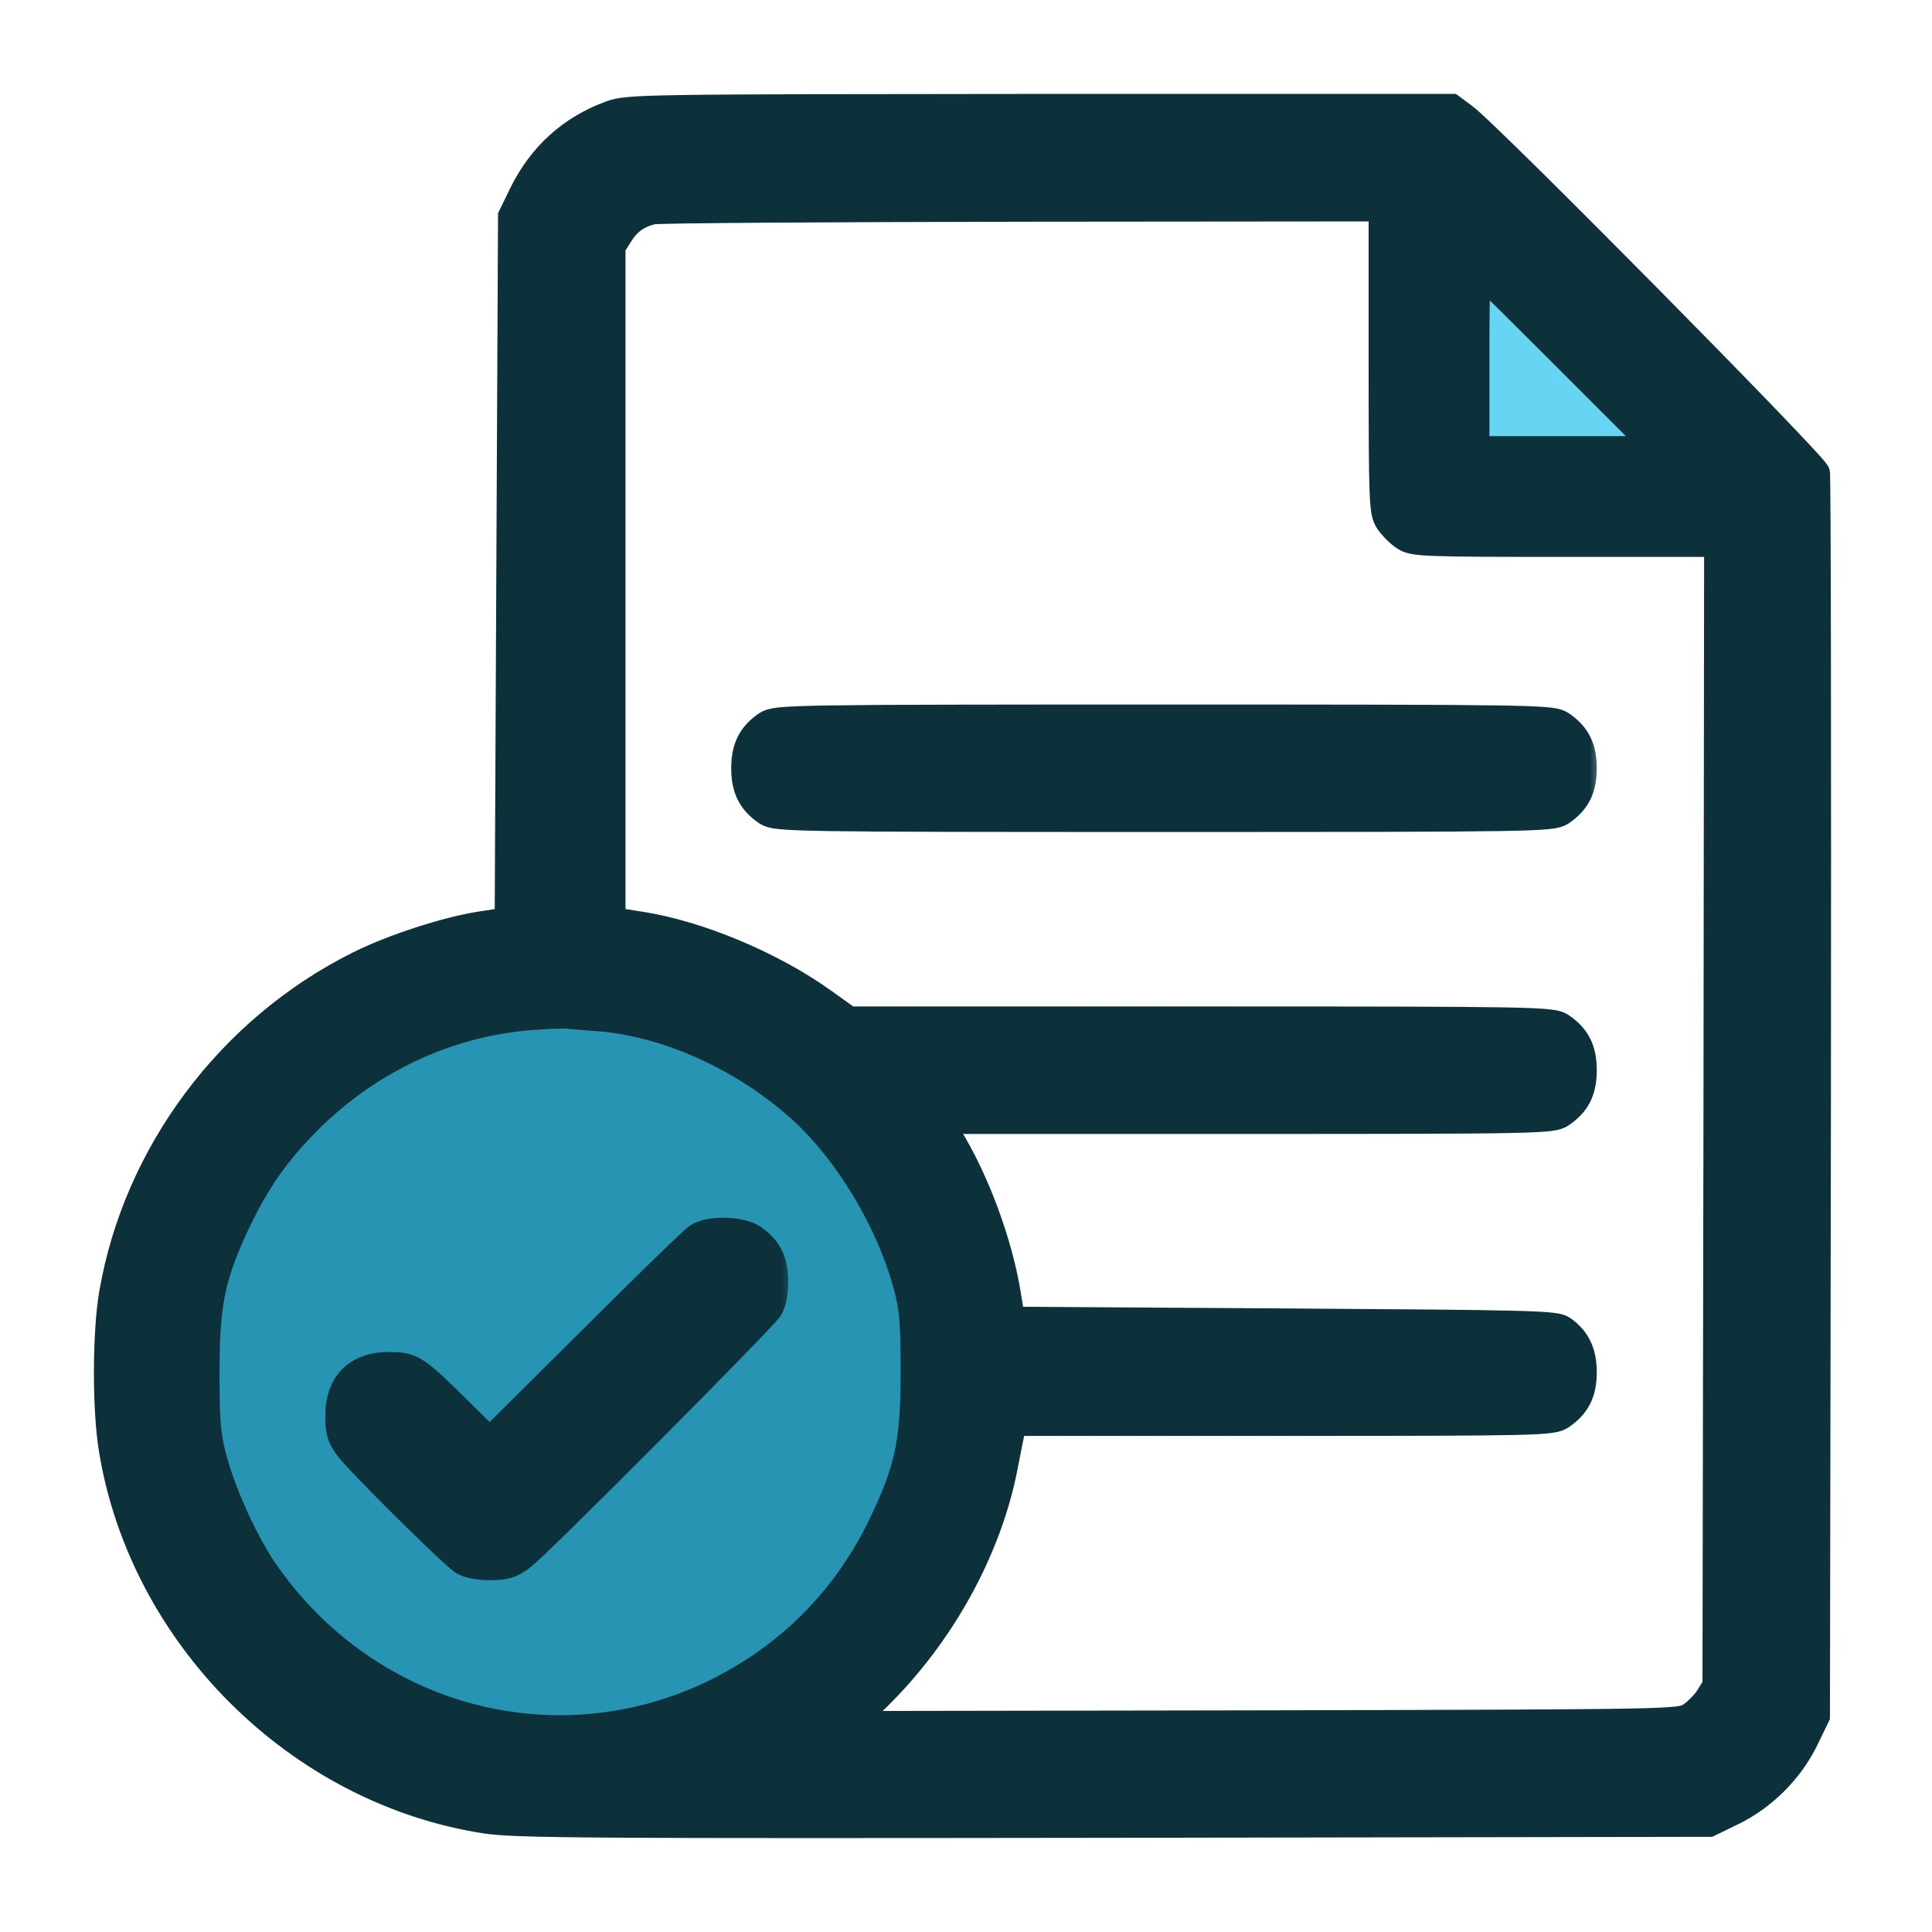 <svg width="72" height="72" viewBox="0 0 72 72" fill="none" xmlns="http://www.w3.org/2000/svg">
<mask id="path-1-outside-1_6242_46194" maskUnits="userSpaceOnUse" x="3" y="3" width="66" height="66" fill="black">
<rect fill="white" x="3" y="3" width="66" height="66"/>
<path d="M22.761 4.25C21.285 4.788 20.173 5.788 19.46 7.238L19.06 8.063L18.997 21.192L18.935 34.307L17.885 34.47C16.622 34.67 14.609 35.32 13.346 35.958C8.57 38.346 5.094 42.984 4.194 48.198C3.944 49.648 3.931 52.474 4.181 54.012C5.319 60.976 11.108 66.74 18.072 67.828C19.16 68.003 21.923 68.015 41.503 67.99L63.696 67.953L64.571 67.528C65.721 66.965 66.709 65.977 67.271 64.827L67.697 63.952L67.734 40.946C67.746 28.293 67.734 17.803 67.697 17.628C67.609 17.303 55.494 5.038 54.581 4.363L54.093 4H38.765C23.949 4.013 23.411 4.013 22.761 4.25ZM51.505 13.402C51.505 18.741 51.518 19.091 51.743 19.429C51.868 19.616 52.143 19.891 52.33 20.016C52.668 20.241 53.018 20.254 58.357 20.254H64.008L63.983 41.534L63.946 62.827L63.67 63.264C63.52 63.502 63.208 63.814 62.983 63.952C62.583 64.202 62.32 64.202 47.104 64.239L31.65 64.264L32.651 63.302C35.076 60.938 36.839 57.75 37.439 54.612C37.552 54.037 37.664 53.449 37.702 53.287L37.752 53.012H47.792C57.407 53.012 57.832 52.999 58.182 52.774C58.757 52.386 59.007 51.911 59.007 51.136C59.007 50.398 58.769 49.911 58.244 49.536C57.969 49.336 57.069 49.323 47.829 49.261L37.702 49.198L37.539 48.198C37.227 46.298 36.364 43.972 35.376 42.372L35.001 41.759H46.416C57.382 41.759 57.832 41.746 58.182 41.521C58.757 41.134 59.007 40.659 59.007 39.883C59.007 39.108 58.757 38.633 58.182 38.246C57.832 38.021 57.344 38.008 44.728 38.008H31.638L30.713 37.345C28.787 35.958 26.037 34.807 23.861 34.47L22.811 34.307V21.754V9.189L23.086 8.751C23.386 8.264 23.749 8.001 24.311 7.863C24.524 7.813 30.725 7.776 38.102 7.763L51.505 7.751V13.402ZM58.257 13.565L61.195 16.503H58.219H55.256V13.565C55.256 11.952 55.269 10.627 55.294 10.627C55.306 10.627 56.644 11.952 58.257 13.565ZM22.311 38.183C24.811 38.383 27.625 39.658 29.712 41.559C31.388 43.084 32.901 45.61 33.526 47.885C33.776 48.798 33.813 49.248 33.813 51.136C33.813 53.687 33.613 54.65 32.676 56.625C31.35 59.426 29.225 61.564 26.437 62.901C20.698 65.64 13.934 63.839 10.183 58.575C9.433 57.538 8.582 55.7 8.22 54.387C7.97 53.462 7.932 53.037 7.932 51.136C7.932 48.598 8.132 47.635 9.045 45.685C9.783 44.135 10.483 43.134 11.671 41.934C13.884 39.733 16.722 38.396 19.723 38.146C20.323 38.096 20.948 38.071 21.123 38.083C21.298 38.108 21.836 38.146 22.311 38.183Z"/>
<path d="M22.311 38.183C24.811 38.383 27.625 39.658 29.712 41.559C31.388 43.084 32.901 45.61 33.526 47.885C33.776 48.798 33.813 49.248 33.813 51.136C33.813 53.687 33.613 54.65 32.676 56.625C31.35 59.426 29.225 61.564 26.437 62.901C20.698 65.64 13.934 63.839 10.183 58.575C9.433 57.538 8.582 55.7 8.22 54.387C7.97 53.462 7.932 53.037 7.932 51.136C7.932 48.598 8.132 47.635 9.045 45.685C9.783 44.135 10.483 43.134 11.671 41.934C13.884 39.733 16.722 38.396 19.723 38.146C20.323 38.096 20.948 38.071 21.123 38.083C21.298 38.108 21.836 38.146 22.311 38.183Z"/>
<path d="M58.257 13.565L61.195 16.503H58.219H55.256V13.565C55.256 11.952 55.269 10.627 55.294 10.627C55.306 10.627 56.644 11.952 58.257 13.565Z"/>
</mask>
<path d="M22.761 4.25C21.285 4.788 20.173 5.788 19.46 7.238L19.06 8.063L18.997 21.192L18.935 34.307L17.885 34.47C16.622 34.67 14.609 35.32 13.346 35.958C8.57 38.346 5.094 42.984 4.194 48.198C3.944 49.648 3.931 52.474 4.181 54.012C5.319 60.976 11.108 66.74 18.072 67.828C19.16 68.003 21.923 68.015 41.503 67.99L63.696 67.953L64.571 67.528C65.721 66.965 66.709 65.977 67.271 64.827L67.697 63.952L67.734 40.946C67.746 28.293 67.734 17.803 67.697 17.628C67.609 17.303 55.494 5.038 54.581 4.363L54.093 4H38.765C23.949 4.013 23.411 4.013 22.761 4.25ZM51.505 13.402C51.505 18.741 51.518 19.091 51.743 19.429C51.868 19.616 52.143 19.891 52.33 20.016C52.668 20.241 53.018 20.254 58.357 20.254H64.008L63.983 41.534L63.946 62.827L63.67 63.264C63.52 63.502 63.208 63.814 62.983 63.952C62.583 64.202 62.32 64.202 47.104 64.239L31.65 64.264L32.651 63.302C35.076 60.938 36.839 57.75 37.439 54.612C37.552 54.037 37.664 53.449 37.702 53.287L37.752 53.012H47.792C57.407 53.012 57.832 52.999 58.182 52.774C58.757 52.386 59.007 51.911 59.007 51.136C59.007 50.398 58.769 49.911 58.244 49.536C57.969 49.336 57.069 49.323 47.829 49.261L37.702 49.198L37.539 48.198C37.227 46.298 36.364 43.972 35.376 42.372L35.001 41.759H46.416C57.382 41.759 57.832 41.746 58.182 41.521C58.757 41.134 59.007 40.659 59.007 39.883C59.007 39.108 58.757 38.633 58.182 38.246C57.832 38.021 57.344 38.008 44.728 38.008H31.638L30.713 37.345C28.787 35.958 26.037 34.807 23.861 34.47L22.811 34.307V21.754V9.189L23.086 8.751C23.386 8.264 23.749 8.001 24.311 7.863C24.524 7.813 30.725 7.776 38.102 7.763L51.505 7.751V13.402ZM58.257 13.565L61.195 16.503H58.219H55.256V13.565C55.256 11.952 55.269 10.627 55.294 10.627C55.306 10.627 56.644 11.952 58.257 13.565ZM22.311 38.183C24.811 38.383 27.625 39.658 29.712 41.559C31.388 43.084 32.901 45.61 33.526 47.885C33.776 48.798 33.813 49.248 33.813 51.136C33.813 53.687 33.613 54.65 32.676 56.625C31.35 59.426 29.225 61.564 26.437 62.901C20.698 65.64 13.934 63.839 10.183 58.575C9.433 57.538 8.582 55.7 8.22 54.387C7.97 53.462 7.932 53.037 7.932 51.136C7.932 48.598 8.132 47.635 9.045 45.685C9.783 44.135 10.483 43.134 11.671 41.934C13.884 39.733 16.722 38.396 19.723 38.146C20.323 38.096 20.948 38.071 21.123 38.083C21.298 38.108 21.836 38.146 22.311 38.183Z" fill="#0D313B"/>
<path d="M22.311 38.183C24.811 38.383 27.625 39.658 29.712 41.559C31.388 43.084 32.901 45.61 33.526 47.885C33.776 48.798 33.813 49.248 33.813 51.136C33.813 53.687 33.613 54.65 32.676 56.625C31.35 59.426 29.225 61.564 26.437 62.901C20.698 65.64 13.934 63.839 10.183 58.575C9.433 57.538 8.582 55.7 8.22 54.387C7.97 53.462 7.932 53.037 7.932 51.136C7.932 48.598 8.132 47.635 9.045 45.685C9.783 44.135 10.483 43.134 11.671 41.934C13.884 39.733 16.722 38.396 19.723 38.146C20.323 38.096 20.948 38.071 21.123 38.083C21.298 38.108 21.836 38.146 22.311 38.183Z" fill="#2894B4"/>
<path d="M58.257 13.565L61.195 16.503H58.219H55.256V13.565C55.256 11.952 55.269 10.627 55.294 10.627C55.306 10.627 56.644 11.952 58.257 13.565Z" fill="#68D4F4"/>
<path d="M58.257 13.565L58.08 13.742L58.08 13.742L58.257 13.565ZM61.195 16.503L61.372 16.326L61.798 16.753H61.195V16.503ZM55.256 16.503V16.753H55.006V16.503H55.256ZM22.311 38.183L22.33 37.934L22.331 37.934L22.311 38.183ZM29.712 41.559L29.881 41.374L29.881 41.374L29.712 41.559ZM33.526 47.885L33.767 47.819L33.767 47.819L33.526 47.885ZM32.676 56.625L32.45 56.518L32.45 56.518L32.676 56.625ZM26.437 62.901L26.545 63.127L26.544 63.127L26.437 62.901ZM10.183 58.575L10.385 58.429L10.386 58.43L10.183 58.575ZM8.22 54.387L7.979 54.453L7.979 54.452L8.22 54.387ZM9.045 45.685L8.819 45.579L8.819 45.578L9.045 45.685ZM11.671 41.934L11.493 41.758L11.494 41.757L11.671 41.934ZM19.723 38.146L19.702 37.897L19.723 38.146ZM21.123 38.083L21.141 37.834L21.15 37.834L21.158 37.836L21.123 38.083ZM58.434 13.388L61.372 16.326L61.018 16.68L58.08 13.742L58.434 13.388ZM61.195 16.753H58.219V16.253H61.195V16.753ZM58.219 16.753H55.256V16.253H58.219V16.753ZM55.006 16.503V13.565H55.506V16.503H55.006ZM55.006 13.565C55.006 12.758 55.009 12.022 55.015 11.488C55.019 11.221 55.023 11.003 55.027 10.851C55.03 10.776 55.032 10.714 55.035 10.669C55.037 10.648 55.039 10.626 55.042 10.606C55.043 10.598 55.045 10.58 55.051 10.559C55.054 10.551 55.061 10.527 55.078 10.499C55.083 10.491 55.148 10.377 55.294 10.377V10.877C55.438 10.877 55.502 10.763 55.507 10.756C55.523 10.73 55.529 10.707 55.531 10.701C55.534 10.693 55.535 10.686 55.535 10.683C55.536 10.68 55.536 10.678 55.536 10.678C55.536 10.677 55.536 10.679 55.536 10.684C55.535 10.689 55.535 10.696 55.534 10.704C55.532 10.739 55.529 10.793 55.527 10.867C55.522 11.014 55.519 11.228 55.515 11.494C55.509 12.025 55.506 12.759 55.506 13.565H55.006ZM55.294 10.377C55.35 10.377 55.391 10.396 55.397 10.399C55.411 10.405 55.421 10.412 55.426 10.415C55.437 10.421 55.444 10.427 55.447 10.429C55.454 10.434 55.46 10.439 55.462 10.442C55.469 10.447 55.475 10.453 55.481 10.459C55.494 10.47 55.511 10.487 55.532 10.507C55.574 10.547 55.634 10.605 55.71 10.68C55.863 10.83 56.082 11.047 56.351 11.313C56.889 11.847 57.627 12.581 58.434 13.388L58.08 13.742C57.274 12.935 56.536 12.201 55.999 11.668C55.73 11.402 55.512 11.186 55.36 11.037C55.284 10.963 55.225 10.905 55.185 10.867C55.165 10.847 55.15 10.834 55.141 10.825C55.136 10.82 55.134 10.819 55.135 10.819C55.135 10.819 55.136 10.82 55.137 10.821C55.138 10.822 55.14 10.824 55.143 10.826C55.145 10.828 55.152 10.833 55.162 10.839C55.167 10.842 55.177 10.848 55.191 10.854C55.197 10.857 55.238 10.877 55.294 10.877V10.377ZM22.331 37.934C24.893 38.139 27.757 39.441 29.881 41.374L29.544 41.744C27.492 39.876 24.73 38.627 22.291 38.432L22.331 37.934ZM29.881 41.374C31.593 42.933 33.13 45.501 33.767 47.819L33.285 47.952C32.671 45.719 31.182 43.235 29.544 41.744L29.881 41.374ZM33.767 47.819C34.026 48.766 34.063 49.244 34.063 51.136H33.563C33.563 49.252 33.526 48.83 33.285 47.952L33.767 47.819ZM34.063 51.136C34.063 52.416 34.014 53.315 33.841 54.147C33.668 54.982 33.374 55.737 32.901 56.732L32.45 56.518C32.915 55.538 33.19 54.824 33.351 54.045C33.513 53.265 33.563 52.407 33.563 51.136H34.063ZM32.902 56.732C31.552 59.584 29.385 61.764 26.545 63.127L26.328 62.676C29.065 61.363 31.149 59.267 32.45 56.518L32.902 56.732ZM26.544 63.127C20.693 65.919 13.799 64.081 9.979 58.721L10.386 58.43C14.069 63.598 20.702 65.361 26.329 62.676L26.544 63.127ZM9.98 58.722C9.21 57.657 8.348 55.791 7.979 54.453L8.461 54.32C8.817 55.608 9.655 57.418 10.385 58.429L9.98 58.722ZM7.979 54.452C7.72 53.494 7.682 53.041 7.682 51.136H8.182C8.182 53.032 8.22 53.43 8.461 54.322L7.979 54.452ZM7.682 51.136C7.682 49.863 7.732 48.967 7.901 48.14C8.071 47.311 8.359 46.562 8.819 45.579L9.271 45.791C8.819 46.758 8.55 47.466 8.391 48.24C8.232 49.017 8.182 49.872 8.182 51.136H7.682ZM8.819 45.578C9.569 44.002 10.285 42.979 11.493 41.758L11.848 42.11C10.681 43.29 9.997 44.267 9.271 45.792L8.819 45.578ZM11.494 41.757C13.747 39.517 16.64 38.152 19.702 37.897L19.743 38.395C16.804 38.64 14.02 39.95 11.847 42.111L11.494 41.757ZM19.702 37.897C20.299 37.847 20.943 37.82 21.141 37.834L21.105 38.333C20.952 38.322 20.346 38.344 19.743 38.395L19.702 37.897ZM21.158 37.836C21.323 37.859 21.845 37.896 22.33 37.934L22.291 38.432C21.826 38.396 21.273 38.357 21.088 38.331L21.158 37.836ZM22.761 4.25L22.932 4.72L22.932 4.72L22.761 4.25ZM19.46 7.238L19.01 7.02L19.011 7.018L19.46 7.238ZM19.06 8.063L18.56 8.061L18.561 7.948L18.61 7.845L19.06 8.063ZM18.997 21.192L19.497 21.194L19.497 21.194L18.997 21.192ZM18.935 34.307L19.435 34.31L19.433 34.736L19.011 34.801L18.935 34.307ZM17.885 34.47L17.806 33.976L17.808 33.976L17.885 34.47ZM13.346 35.958L13.572 36.404L13.57 36.405L13.346 35.958ZM4.194 48.198L3.701 48.113L3.701 48.113L4.194 48.198ZM4.181 54.012L3.688 54.093L3.688 54.092L4.181 54.012ZM18.072 67.828L18.149 67.334L18.152 67.334L18.072 67.828ZM41.503 67.99L41.504 68.49L41.503 68.49L41.503 67.99ZM63.696 67.953L63.914 68.403L63.811 68.453L63.696 68.453L63.696 67.953ZM64.571 67.528L64.79 67.977L64.789 67.977L64.571 67.528ZM67.271 64.827L67.721 65.045L67.721 65.047L67.271 64.827ZM67.697 63.952L68.197 63.953L68.196 64.067L68.146 64.17L67.697 63.952ZM67.734 40.946L68.234 40.947L68.234 40.947L67.734 40.946ZM67.697 17.628L68.179 17.498L68.183 17.511L68.185 17.523L67.697 17.628ZM54.581 4.363L54.283 4.765L54.282 4.764L54.581 4.363ZM54.093 4V3.5H54.259L54.392 3.599L54.093 4ZM38.765 4L38.764 3.5H38.765V4ZM51.743 19.429L51.327 19.706L51.743 19.429ZM52.33 20.016L52.053 20.432L52.053 20.432L52.33 20.016ZM64.008 20.254V19.754H64.509L64.508 20.254L64.008 20.254ZM63.983 41.534L64.483 41.535L64.483 41.535L63.983 41.534ZM63.946 62.827L64.446 62.827L64.445 62.971L64.369 63.093L63.946 62.827ZM63.67 63.264L64.094 63.53L64.093 63.531L63.67 63.264ZM62.983 63.952L62.718 63.528L62.722 63.525L62.983 63.952ZM47.104 64.239L47.105 64.739L47.105 64.739L47.104 64.239ZM31.65 64.264L31.651 64.764L30.408 64.766L31.304 63.904L31.65 64.264ZM32.651 63.302L33 63.66L32.997 63.662L32.651 63.302ZM37.439 54.612L36.948 54.518L36.949 54.516L37.439 54.612ZM37.702 53.287L38.194 53.376L38.192 53.388L38.189 53.399L37.702 53.287ZM37.752 53.012L37.26 52.922L37.335 52.512H37.752V53.012ZM58.182 52.774L58.461 53.189L58.452 53.195L58.182 52.774ZM58.244 49.536L57.954 49.943L57.95 49.94L58.244 49.536ZM47.829 49.261L47.832 48.761L47.833 48.761L47.829 49.261ZM37.702 49.198L37.699 49.698L37.276 49.696L37.208 49.278L37.702 49.198ZM37.539 48.198L38.033 48.117L38.033 48.118L37.539 48.198ZM35.376 42.372L34.951 42.634L34.95 42.633L35.376 42.372ZM35.001 41.759L34.575 42.02L34.109 41.259H35.001V41.759ZM58.182 41.521L58.461 41.936L58.452 41.942L58.182 41.521ZM58.182 38.246L58.452 37.825L58.461 37.831L58.182 38.246ZM31.638 38.008V38.508H31.477L31.347 38.415L31.638 38.008ZM30.713 37.345L30.422 37.752L30.42 37.751L30.713 37.345ZM23.861 34.47L23.938 33.976L23.938 33.976L23.861 34.47ZM22.811 34.307L22.734 34.801L22.311 34.736V34.307H22.811ZM22.811 9.189H22.311V9.045L22.387 8.923L22.811 9.189ZM23.086 8.751L23.512 9.013L23.509 9.017L23.086 8.751ZM24.311 7.863L24.192 7.378L24.197 7.377L24.311 7.863ZM38.102 7.763L38.101 7.263L38.102 7.263L38.102 7.763ZM51.505 7.751L51.505 7.251L52.005 7.25V7.751H51.505ZM22.932 4.72C21.58 5.213 20.566 6.122 19.909 7.459L19.011 7.018C19.78 5.454 20.991 4.363 22.59 3.78L22.932 4.72ZM19.91 7.456L19.51 8.282L18.61 7.845L19.01 7.02L19.91 7.456ZM19.56 8.066L19.497 21.194L18.497 21.189L18.56 8.061L19.56 8.066ZM19.497 21.194L19.435 34.31L18.435 34.305L18.497 21.189L19.497 21.194ZM19.011 34.801L17.961 34.964L17.808 33.976L18.858 33.813L19.011 34.801ZM17.963 34.964C16.753 35.155 14.79 35.789 13.572 36.404L13.121 35.511C14.428 34.851 16.49 34.184 17.806 33.976L17.963 34.964ZM13.57 36.405C8.934 38.723 5.559 43.228 4.687 48.283L3.701 48.113C4.629 42.74 8.206 37.968 13.123 35.51L13.57 36.405ZM4.687 48.283C4.446 49.677 4.434 52.447 4.675 53.932L3.688 54.092C3.429 52.501 3.441 49.619 3.701 48.113L4.687 48.283ZM4.675 53.931C5.778 60.683 11.399 66.279 18.149 67.334L17.995 68.322C10.817 67.2 4.86 61.269 3.688 54.093L4.675 53.931ZM18.152 67.334C18.649 67.414 19.566 67.462 22.856 67.484C26.128 67.506 31.711 67.503 41.502 67.49L41.503 68.49C31.715 68.503 26.126 68.506 22.85 68.484C19.592 68.462 18.584 68.416 17.993 68.321L18.152 67.334ZM41.502 67.49L63.695 67.453L63.696 68.453L41.504 68.49L41.502 67.49ZM63.477 67.503L64.352 67.078L64.789 67.977L63.914 68.403L63.477 67.503ZM64.351 67.078C65.401 66.565 66.308 65.658 66.822 64.607L67.721 65.047C67.109 66.297 66.041 67.365 64.79 67.977L64.351 67.078ZM66.822 64.609L67.247 63.733L68.146 64.17L67.721 65.045L66.822 64.609ZM67.197 63.951L67.234 40.946L68.234 40.947L68.197 63.953L67.197 63.951ZM67.234 40.946C67.24 34.62 67.24 28.834 67.234 24.609C67.231 22.496 67.226 20.774 67.22 19.569C67.217 18.966 67.213 18.494 67.209 18.167C67.207 18.004 67.206 17.878 67.203 17.792C67.202 17.748 67.201 17.717 67.2 17.697C67.198 17.652 67.198 17.687 67.208 17.733L68.185 17.523C68.198 17.58 68.199 17.647 68.2 17.652C68.201 17.683 68.202 17.722 68.203 17.768C68.205 17.86 68.207 17.991 68.209 18.155C68.213 18.485 68.217 18.96 68.22 19.564C68.226 20.77 68.231 22.494 68.234 24.607C68.24 28.834 68.24 34.62 68.234 40.947L67.234 40.946ZM67.214 17.758C67.228 17.81 67.247 17.846 67.252 17.855C67.259 17.869 67.265 17.878 67.267 17.88C67.269 17.885 67.268 17.882 67.259 17.871C67.242 17.849 67.212 17.813 67.168 17.761C67.079 17.66 66.948 17.515 66.779 17.333C66.441 16.968 65.959 16.463 65.379 15.86C64.218 14.656 62.669 13.073 61.093 11.478C59.516 9.883 57.915 8.278 56.652 7.03C56.02 6.406 55.473 5.872 55.057 5.474C54.628 5.064 54.366 4.825 54.283 4.765L54.878 3.961C55.024 4.068 55.34 4.361 55.748 4.752C56.17 5.155 56.721 5.693 57.354 6.319C58.622 7.571 60.226 9.179 61.804 10.775C63.382 12.372 64.934 13.958 66.099 15.166C66.68 15.77 67.167 16.281 67.512 16.652C67.683 16.838 67.823 16.991 67.922 17.105C67.971 17.162 68.014 17.213 68.048 17.256C68.065 17.277 68.084 17.302 68.101 17.329C68.106 17.337 68.154 17.406 68.179 17.498L67.214 17.758ZM54.282 4.764L53.795 4.401L54.392 3.599L54.879 3.961L54.282 4.764ZM54.093 4.5H38.765V3.5H54.093V4.5ZM38.765 4.5C31.354 4.506 27.521 4.509 25.458 4.541C23.366 4.572 23.162 4.636 22.932 4.72L22.589 3.78C23.01 3.627 23.399 3.572 25.443 3.541C27.515 3.509 31.359 3.506 38.764 3.5L38.765 4.5ZM52.005 13.402C52.005 16.077 52.008 17.487 52.039 18.271C52.071 19.073 52.133 19.112 52.159 19.151L51.327 19.706C51.128 19.408 51.071 19.103 51.04 18.311C51.008 17.501 51.005 16.066 51.005 13.402H52.005ZM52.159 19.151C52.247 19.284 52.475 19.512 52.608 19.6L52.053 20.432C51.81 20.271 51.488 19.948 51.327 19.706L52.159 19.151ZM52.608 19.6C52.647 19.627 52.686 19.688 53.488 19.72C54.272 19.751 55.682 19.754 58.357 19.754V20.754C55.693 20.754 54.258 20.751 53.449 20.719C52.656 20.688 52.351 20.631 52.053 20.432L52.608 19.6ZM58.357 19.754H64.008V20.754H58.357V19.754ZM64.508 20.254L64.483 41.535L63.483 41.533L63.508 20.253L64.508 20.254ZM64.483 41.535L64.446 62.827L63.446 62.826L63.483 41.533L64.483 41.535ZM64.369 63.093L64.094 63.53L63.247 62.998L63.522 62.56L64.369 63.093ZM64.093 63.531C63.905 63.829 63.538 64.198 63.244 64.378L62.722 63.525C62.877 63.43 63.136 63.174 63.248 62.997L64.093 63.531ZM63.248 64.376C63.18 64.418 63.093 64.469 62.962 64.511C62.842 64.549 62.703 64.574 62.529 64.594C62.183 64.632 61.614 64.657 60.608 64.675C58.586 64.711 54.711 64.721 47.105 64.739L47.103 63.739C54.714 63.721 58.578 63.711 60.591 63.675C61.602 63.657 62.125 63.633 62.417 63.6C62.561 63.584 62.627 63.568 62.658 63.558C62.677 63.552 62.685 63.548 62.718 63.528L63.248 64.376ZM47.105 64.739L31.651 64.764L31.65 63.764L47.103 63.739L47.105 64.739ZM31.304 63.904L32.304 62.941L32.997 63.662L31.997 64.625L31.304 63.904ZM32.302 62.944C34.659 60.647 36.369 57.549 36.948 54.518L37.93 54.706C37.31 57.952 35.493 61.23 33 63.66L32.302 62.944ZM36.949 54.516C37.059 53.951 37.175 53.348 37.215 53.174L38.189 53.399C38.154 53.551 38.045 54.122 37.93 54.708L36.949 54.516ZM37.21 53.197L37.26 52.922L38.244 53.101L38.194 53.376L37.21 53.197ZM37.752 52.512H47.792V53.512H37.752V52.512ZM47.792 52.512C52.603 52.512 55.105 52.508 56.45 52.477C57.126 52.462 57.487 52.439 57.695 52.411C57.879 52.386 57.898 52.362 57.911 52.353L58.452 53.195C58.29 53.299 58.125 53.361 57.831 53.401C57.56 53.439 57.148 53.462 56.473 53.477C55.113 53.509 52.596 53.512 47.792 53.512V52.512ZM57.902 52.359C58.137 52.201 58.277 52.045 58.364 51.874C58.453 51.7 58.507 51.471 58.507 51.136H59.507C59.507 51.577 59.436 51.973 59.256 52.327C59.074 52.684 58.801 52.959 58.461 53.189L57.902 52.359ZM58.507 51.136C58.507 50.821 58.456 50.593 58.372 50.416C58.289 50.243 58.159 50.089 57.954 49.943L58.535 49.129C58.855 49.357 59.106 49.635 59.273 49.984C59.439 50.33 59.507 50.714 59.507 51.136H58.507ZM57.95 49.94C57.994 49.972 58.001 49.943 57.744 49.914C57.501 49.886 57.093 49.864 56.386 49.847C54.977 49.811 52.449 49.792 47.826 49.761L47.833 48.761C52.45 48.792 54.991 48.811 56.411 48.847C57.118 48.865 57.565 48.887 57.856 48.92C58.134 48.952 58.357 48.999 58.538 49.132L57.95 49.94ZM47.826 49.761L37.699 49.698L37.705 48.698L47.832 48.761L47.826 49.761ZM37.208 49.278L37.046 48.278L38.033 48.118L38.195 49.118L37.208 49.278ZM37.046 48.279C36.744 46.441 35.903 44.178 34.951 42.634L35.802 42.109C36.825 43.766 37.71 46.154 38.033 48.117L37.046 48.279ZM34.95 42.633L34.575 42.02L35.428 41.498L35.803 42.111L34.95 42.633ZM35.001 41.259H46.416V42.259H35.001V41.259ZM46.416 41.259C51.902 41.259 54.749 41.256 56.27 41.225C57.034 41.209 57.442 41.187 57.676 41.157C57.888 41.131 57.904 41.105 57.911 41.101L58.452 41.942C58.284 42.05 58.112 42.111 57.8 42.15C57.508 42.186 57.052 42.209 56.29 42.224C54.757 42.256 51.896 42.259 46.416 42.259V41.259ZM57.902 41.107C58.137 40.949 58.277 40.792 58.364 40.621C58.453 40.447 58.507 40.218 58.507 39.883H59.507C59.507 40.324 59.436 40.72 59.256 41.075C59.074 41.431 58.801 41.707 58.461 41.936L57.902 41.107ZM58.507 39.883C58.507 39.549 58.453 39.32 58.364 39.146C58.277 38.975 58.137 38.819 57.902 38.66L58.461 37.831C58.801 38.06 59.074 38.336 59.256 38.693C59.436 39.047 59.507 39.443 59.507 39.883H58.507ZM57.911 38.666C57.898 38.657 57.893 38.655 57.874 38.649C57.844 38.64 57.782 38.625 57.65 38.61C57.385 38.581 56.919 38.558 56.046 38.542C54.309 38.511 51.039 38.508 44.728 38.508V37.508C51.033 37.508 54.315 37.511 56.064 37.542C56.933 37.558 57.443 37.581 57.762 37.617C58.097 37.654 58.277 37.712 58.452 37.825L57.911 38.666ZM44.728 38.508H31.638V37.508H44.728V38.508ZM31.347 38.415L30.422 37.752L31.004 36.939L31.929 37.602L31.347 38.415ZM30.42 37.751C28.554 36.406 25.877 35.288 23.784 34.964L23.938 33.976C26.196 34.326 29.02 35.509 31.005 36.94L30.42 37.751ZM23.785 34.964L22.734 34.801L22.887 33.813L23.938 33.976L23.785 34.964ZM22.311 34.307V21.754H23.311V34.307H22.311ZM22.311 21.754V9.189H23.311V21.754H22.311ZM22.387 8.923L22.663 8.485L23.509 9.017L23.234 9.455L22.387 8.923ZM22.66 8.489C23.03 7.888 23.504 7.546 24.192 7.378L24.43 8.349C23.993 8.456 23.742 8.639 23.512 9.013L22.66 8.489ZM24.197 7.377C24.244 7.366 24.292 7.362 24.306 7.361C24.332 7.358 24.362 7.356 24.394 7.355C24.459 7.352 24.544 7.348 24.648 7.345C24.856 7.34 25.147 7.334 25.511 7.329C26.239 7.318 27.267 7.308 28.517 7.299C31.017 7.282 34.412 7.27 38.101 7.263L38.103 8.263C34.415 8.27 31.021 8.282 28.523 8.299C27.274 8.308 26.25 8.318 25.526 8.328C25.163 8.334 24.877 8.339 24.677 8.345C24.576 8.348 24.499 8.351 24.446 8.354C24.419 8.355 24.401 8.356 24.391 8.357C24.369 8.359 24.392 8.358 24.426 8.35L24.197 7.377ZM38.102 7.263L51.505 7.251L51.506 8.251L38.102 8.263L38.102 7.263ZM52.005 7.751V13.402H51.005V7.751H52.005Z" fill="#0D313B" mask="url(#path-1-outside-1_6242_46194)"/>
<mask id="path-3-outside-2_6242_46194" maskUnits="userSpaceOnUse" x="26.75" y="25.506" width="33" height="6" fill="black">
<rect fill="white" x="26.75" y="25.506" width="33" height="6"/>
<path d="M28.575 26.993C28 27.381 27.75 27.856 27.75 28.631C27.75 29.406 28 29.881 28.575 30.269C28.925 30.494 29.437 30.506 43.378 30.506C57.319 30.506 57.832 30.494 58.182 30.269C58.757 29.881 59.007 29.406 59.007 28.631C59.007 27.856 58.757 27.381 58.182 26.993C57.832 26.768 57.319 26.756 43.378 26.756C29.437 26.756 28.925 26.768 28.575 26.993Z"/>
</mask>
<path d="M28.575 26.993C28 27.381 27.75 27.856 27.75 28.631C27.75 29.406 28 29.881 28.575 30.269C28.925 30.494 29.437 30.506 43.378 30.506C57.319 30.506 57.832 30.494 58.182 30.269C58.757 29.881 59.007 29.406 59.007 28.631C59.007 27.856 58.757 27.381 58.182 26.993C57.832 26.768 57.319 26.756 43.378 26.756C29.437 26.756 28.925 26.768 28.575 26.993Z" fill="#0D313B"/>
<path d="M28.575 26.993C28 27.381 27.75 27.856 27.75 28.631C27.75 29.406 28 29.881 28.575 30.269C28.925 30.494 29.437 30.506 43.378 30.506C57.319 30.506 57.832 30.494 58.182 30.269C58.757 29.881 59.007 29.406 59.007 28.631C59.007 27.856 58.757 27.381 58.182 26.993C57.832 26.768 57.319 26.756 43.378 26.756C29.437 26.756 28.925 26.768 28.575 26.993Z" stroke="#0D313B" mask="url(#path-3-outside-2_6242_46194)"/>
<mask id="path-4-outside-3_6242_46194" maskUnits="userSpaceOnUse" x="11.621" y="44.388" width="18" height="15" fill="black">
<rect fill="white" x="11.621" y="44.388" width="18" height="15"/>
<path d="M25.999 46.085C25.824 46.197 24.011 47.96 21.973 49.998L18.247 53.699L17.034 52.499C15.472 50.961 15.347 50.886 14.496 50.886C13.296 50.886 12.621 51.561 12.621 52.774C12.621 53.349 12.683 53.562 12.983 53.962C13.409 54.524 16.784 57.875 17.247 58.188C17.434 58.313 17.81 58.388 18.26 58.388C18.835 58.388 19.047 58.325 19.448 58.025C20.023 57.6 28.375 49.211 28.675 48.76C28.8 48.573 28.875 48.198 28.875 47.76C28.875 46.985 28.625 46.51 28.049 46.122C27.587 45.822 26.437 45.797 25.999 46.085Z"/>
</mask>
<path d="M25.999 46.085C25.824 46.197 24.011 47.96 21.973 49.998L18.247 53.699L17.034 52.499C15.472 50.961 15.347 50.886 14.496 50.886C13.296 50.886 12.621 51.561 12.621 52.774C12.621 53.349 12.683 53.562 12.983 53.962C13.409 54.524 16.784 57.875 17.247 58.188C17.434 58.313 17.81 58.388 18.26 58.388C18.835 58.388 19.047 58.325 19.448 58.025C20.023 57.6 28.375 49.211 28.675 48.76C28.8 48.573 28.875 48.198 28.875 47.76C28.875 46.985 28.625 46.51 28.049 46.122C27.587 45.822 26.437 45.797 25.999 46.085Z" fill="#0D313B"/>
<path d="M25.999 46.085C25.824 46.197 24.011 47.96 21.973 49.998L18.247 53.699L17.034 52.499C15.472 50.961 15.347 50.886 14.496 50.886C13.296 50.886 12.621 51.561 12.621 52.774C12.621 53.349 12.683 53.562 12.983 53.962C13.409 54.524 16.784 57.875 17.247 58.188C17.434 58.313 17.81 58.388 18.26 58.388C18.835 58.388 19.047 58.325 19.448 58.025C20.023 57.6 28.375 49.211 28.675 48.76C28.8 48.573 28.875 48.198 28.875 47.76C28.875 46.985 28.625 46.51 28.049 46.122C27.587 45.822 26.437 45.797 25.999 46.085Z" stroke="#0D313B" mask="url(#path-4-outside-3_6242_46194)"/>
</svg>
